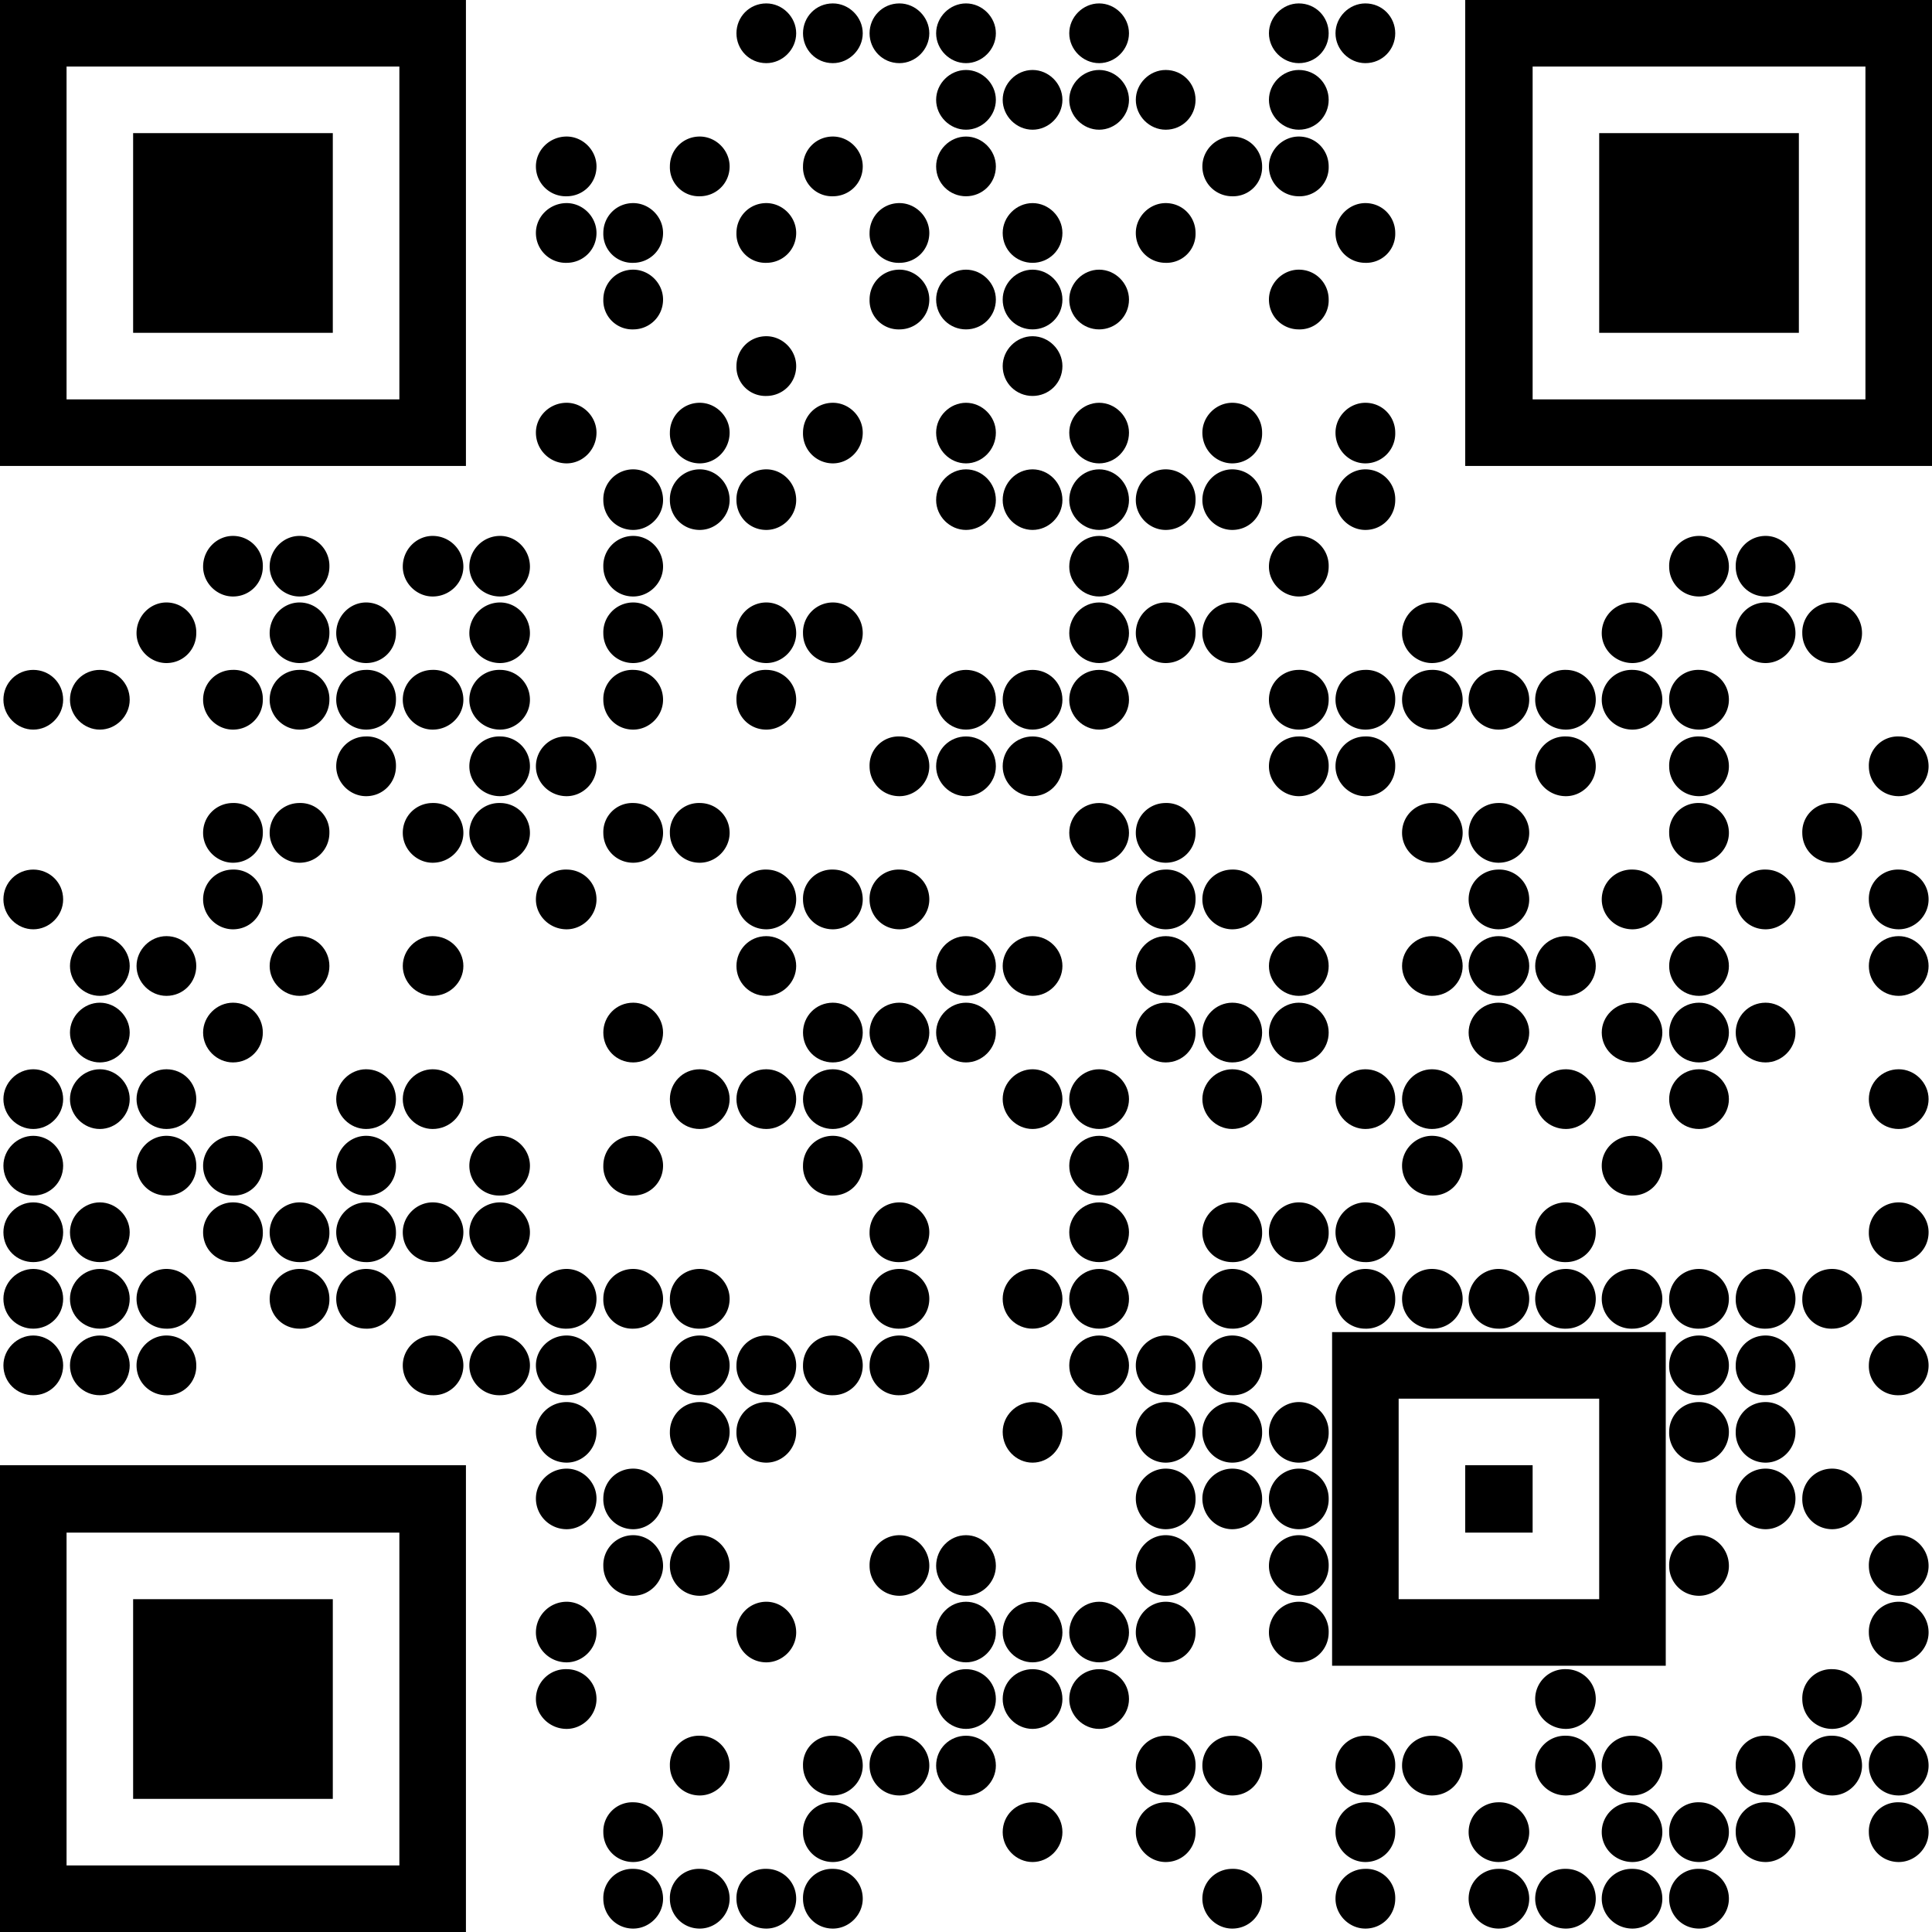 <svg xmlns="http://www.w3.org/2000/svg" xmlns:xlink="http://www.w3.org/1999/xlink" width="500" height="500" viewBox="0 0 22.64 22.64" shape-rendering="geometricPrecision" image-rendering="optimizeQuality" fill-rule="evenodd" xmlns:v="https://vecta.io/nano"><use xlink:href="#B"/><use xlink:href="#B" x="0.78"/><use xlink:href="#B" x="1.56"/><use xlink:href="#C"/><use xlink:href="#C" x="1.56"/><use xlink:href="#D"/><use xlink:href="#D" x="0.78"/><use xlink:href="#C" y="0.78"/><use xlink:href="#C" x="0.78" y="0.78"/><use xlink:href="#C" x="1.56" y="0.78"/><use xlink:href="#D" x="-1.56" y="0.78"/><use xlink:href="#D" y="0.78"/><use xlink:href="#E"/><use xlink:href="#F"/><use xlink:href="#F" x="1.56"/><use xlink:href="#G"/><use xlink:href="#H"/><use xlink:href="#H" x="0.78"/><use xlink:href="#E" y="0.78"/><use xlink:href="#F" x="-0.78" y="0.78"/><use xlink:href="#F" x="0.78" y="0.78"/><use xlink:href="#F" x="2.34" y="0.78"/><use xlink:href="#G" x="0.78" y="0.78"/><use xlink:href="#H" x="-0.78" y="0.78"/><use xlink:href="#H" x="1.56" y="0.78"/><use xlink:href="#F" x="-0.78" y="1.56"/><use xlink:href="#F" x="2.34" y="1.56"/><use xlink:href="#G" y="1.56"/><use xlink:href="#G" x="0.78" y="1.56"/><use xlink:href="#G" x="1.56" y="1.56"/><use xlink:href="#H" x="0.78" y="1.56"/><use xlink:href="#F" x="0.78" y="2.34"/><use xlink:href="#G" x="0.78" y="2.34"/><use xlink:href="#I"/><use xlink:href="#J"/><use xlink:href="#J" x="1.56"/><use xlink:href="#K"/><use xlink:href="#K" x="1.56"/><use xlink:href="#L"/><use xlink:href="#L" x="1.56"/><use xlink:href="#M"/><use xlink:href="#M" x="0.78"/><use xlink:href="#M" x="1.56"/><use xlink:href="#N"/><use xlink:href="#N" x="0.78"/><use xlink:href="#N" x="1.56"/><use xlink:href="#O"/><use xlink:href="#O" x="0.78"/><path d="M16.35 5.86A.35.35 0 0 0 16 5.5c-.19 0-.35.16-.35.36 0 .19.16.35.35.35.2 0 .35-.16.35-.35z"/><use xlink:href="#O" x="-10.93" y="0.78"/><use xlink:href="#O" x="-10.15" y="0.78"/><path d="M5.43 6.64a.36.36 0 0 0-.36-.36c-.19 0-.35.16-.35.36 0 .19.16.35.35.35.2 0 .36-.16.36-.35z"/><use xlink:href="#P"/><use xlink:href="#M" y="0.78"/><use xlink:href="#N" x="1.56" y="0.78"/><use xlink:href="#O" x="1.56" y="0.78"/><use xlink:href="#M" x="12.49" y="0.78"/><use xlink:href="#M" x="13.27" y="0.78"/><use xlink:href="#O" x="-11.71" y="1.56"/><use xlink:href="#O" x="-10.15" y="1.56"/><use xlink:href="#O" x="-9.37" y="1.56"/><use xlink:href="#P" y="0.78"/><use xlink:href="#M" y="1.56"/><use xlink:href="#M" x="1.56" y="1.56"/><use xlink:href="#M" x="2.34" y="1.56"/><use xlink:href="#N" x="1.56" y="1.56"/><use xlink:href="#O" y="1.56"/><use xlink:href="#O" x="0.78" y="1.56"/><path d="M17.14 7.42a.36.36 0 0 0-.36-.36c-.19 0-.35.16-.35.36 0 .19.16.35.35.35.2 0 .36-.16.36-.35z"/><use xlink:href="#P" x="13.27" y="0.78"/><use xlink:href="#M" x="13.27" y="1.56"/><use xlink:href="#M" x="14.05" y="1.56"/><path d="M.74 8.2c0-.2-.16-.35-.35-.35S.04 8 .04 8.2c0 .19.16.35.35.35s.35-.16.35-.35zm.78 0c0-.2-.16-.35-.35-.35S.82 8 .82 8.2c0 .19.16.35.35.35s.35-.16.35-.35z"/><use xlink:href="#Q"/><use xlink:href="#Q" x="0.78"/><use xlink:href="#Q" x="1.56"/><use xlink:href="#R"/><use xlink:href="#S"/><use xlink:href="#T"/><use xlink:href="#T" x="1.56"/><use xlink:href="#U"/><use xlink:href="#U" x="0.78"/><use xlink:href="#U" x="1.56"/><use xlink:href="#Q" x="12.49"/><use xlink:href="#Q" x="13.27"/><use xlink:href="#R" x="11.71"/><use xlink:href="#R" x="12.49"/><use xlink:href="#S" x="12.49"/><use xlink:href="#S" x="13.27"/><use xlink:href="#T" x="12.49"/><use xlink:href="#Q" x="1.56" y="0.78"/><use xlink:href="#S" y="0.78"/><use xlink:href="#S" x="0.78" y="0.78"/><use xlink:href="#T" x="3.12" y="0.78"/><use xlink:href="#U" y="0.78"/><use xlink:href="#U" x="0.78" y="0.78"/><use xlink:href="#Q" x="12.49" y="0.78"/><use xlink:href="#Q" x="13.27" y="0.78"/><use xlink:href="#S" x="12.49" y="0.78"/><use xlink:href="#T" x="12.49" y="0.78"/><use xlink:href="#T" x="14.83" y="0.78"/><use xlink:href="#Q" y="1.56"/><use xlink:href="#Q" x="0.78" y="1.56"/><use xlink:href="#R" y="1.56"/><use xlink:href="#S" y="1.56"/><use xlink:href="#T" y="1.56"/><use xlink:href="#T" x="0.78" y="1.56"/><use xlink:href="#U" x="1.56" y="1.56"/><use xlink:href="#Q" x="10.93" y="1.56"/><use xlink:href="#R" x="11.71" y="1.56"/><use xlink:href="#R" x="12.49" y="1.56"/><use xlink:href="#T" x="12.49" y="1.56"/><use xlink:href="#T" x="14.05" y="1.56"/><use xlink:href="#U" x="-10.93" y="2.34"/><use xlink:href="#Q" y="2.34"/><use xlink:href="#S" x="0.78" y="2.34"/><use xlink:href="#T" x="1.56" y="2.34"/><use xlink:href="#T" x="2.34" y="2.34"/><use xlink:href="#T" x="3.12" y="2.34"/><use xlink:href="#Q" x="10.93" y="2.34"/><use xlink:href="#Q" x="11.71" y="2.34"/><use xlink:href="#R" x="12.49" y="2.34"/><use xlink:href="#S" x="13.27" y="2.34"/><use xlink:href="#T" x="13.27" y="2.34"/><use xlink:href="#T" x="14.83" y="2.34"/><use xlink:href="#C" x="-10.15" y="10.93"/><use xlink:href="#D" x="-13.27" y="10.93"/><use xlink:href="#D" x="-11.71" y="10.93"/><use xlink:href="#V"/><use xlink:href="#B" y="10.93"/><use xlink:href="#C" y="10.93"/><use xlink:href="#C" x="0.78" y="10.93"/><use xlink:href="#D" x="-1.56" y="10.93"/><use xlink:href="#D" y="10.93"/><use xlink:href="#V" x="11.71"/><use xlink:href="#V" x="12.49"/><use xlink:href="#W"/><use xlink:href="#B" x="10.93" y="10.93"/><use xlink:href="#B" x="13.27" y="10.93"/><use xlink:href="#C" x="-10.15" y="11.71"/><use xlink:href="#D" x="-12.49" y="11.71"/><use xlink:href="#B" x="-1.56" y="11.71"/><use xlink:href="#B" x="0.78" y="11.71"/><use xlink:href="#B" x="1.56" y="11.71"/><use xlink:href="#C" y="11.71"/><use xlink:href="#D" x="-1.56" y="11.71"/><use xlink:href="#D" x="-0.78" y="11.71"/><use xlink:href="#D" y="11.71"/><use xlink:href="#V" x="12.49" y="0.78"/><use xlink:href="#W" x="0.78" y="0.78"/><use xlink:href="#B" x="10.93" y="11.71"/><use xlink:href="#B" x="11.71" y="11.71"/><use xlink:href="#C" x="-10.93" y="12.49"/><use xlink:href="#C" x="-10.15" y="12.49"/><use xlink:href="#D" x="-13.27" y="12.49"/><use xlink:href="#D" x="-10.93" y="12.49"/><use xlink:href="#V" y="1.56"/><use xlink:href="#B" x="-0.78" y="12.49"/><use xlink:href="#B" y="12.49"/><use xlink:href="#B" x="0.78" y="12.49"/><use xlink:href="#C" x="0.78" y="12.49"/><use xlink:href="#C" x="1.56" y="12.49"/><use xlink:href="#D" x="-0.78" y="12.49"/><use xlink:href="#D" x="0.78" y="12.49"/><use xlink:href="#V" x="11.71" y="1.56"/><use xlink:href="#W" y="1.56"/><use xlink:href="#B" x="10.93" y="12.49"/><use xlink:href="#B" x="13.27" y="12.49"/><use xlink:href="#G" x="-10.93" y="11.71"/><use xlink:href="#H" x="-12.49" y="11.71"/><use xlink:href="#H" x="-11.71" y="11.71"/><use xlink:href="#H" x="-10.15" y="11.71"/><use xlink:href="#E" x="-0.78" y="11.71"/><use xlink:href="#F" x="-0.78" y="11.71"/><use xlink:href="#F" x="1.56" y="11.71"/><use xlink:href="#G" x="1.56" y="11.71"/><use xlink:href="#X"/><use xlink:href="#E" x="12.49" y="11.71"/><use xlink:href="#G" x="-10.93" y="12.49"/><use xlink:href="#G" x="-10.15" y="12.49"/><use xlink:href="#H" x="-11.71" y="12.49"/><use xlink:href="#H" x="-10.93" y="12.49"/><use xlink:href="#H" x="-10.15" y="12.49"/><use xlink:href="#X" x="-11.71" y="0.78"/><use xlink:href="#E" x="-0.78" y="12.49"/><use xlink:href="#F" x="2.34" y="12.49"/><use xlink:href="#G" x="1.56" y="12.49"/><use xlink:href="#H" y="12.49"/><use xlink:href="#H" x="0.78" y="12.49"/><use xlink:href="#H" x="1.56" y="12.49"/><use xlink:href="#E" x="11.71" y="12.49"/><use xlink:href="#F" x="14.05" y="12.49"/><use xlink:href="#G" x="-10.93" y="13.27"/><use xlink:href="#G" x="-10.15" y="13.27"/><use xlink:href="#H" x="-12.49" y="13.27"/><use xlink:href="#H" x="-10.93" y="13.27"/><use xlink:href="#H" x="-10.15" y="13.27"/><use xlink:href="#E" y="13.27"/><use xlink:href="#F" x="-0.78" y="13.27"/><use xlink:href="#F" y="13.27"/><use xlink:href="#F" x="2.34" y="13.27"/><use xlink:href="#G" x="0.78" y="13.27"/><use xlink:href="#G" x="1.56" y="13.27"/><use xlink:href="#H" y="13.27"/><use xlink:href="#H" x="1.56" y="13.27"/><use xlink:href="#X" y="1.56"/><use xlink:href="#X" x="0.78" y="1.56"/><use xlink:href="#E" x="11.71" y="13.27"/><use xlink:href="#E" x="12.49" y="13.27"/><use xlink:href="#F" x="11.71" y="13.27"/><use xlink:href="#F" x="12.49" y="13.27"/><use xlink:href="#F" x="13.27" y="13.27"/><use xlink:href="#G" x="-10.93" y="14.05"/><use xlink:href="#G" x="-10.15" y="14.05"/><path d="M2.3 16c0-.19-.15-.35-.35-.35-.19 0-.35.16-.35.35 0 .2.16.35.35.35A.34.34 0 0 0 2.3 16z"/><use xlink:href="#X" x="-11.71" y="2.34"/><use xlink:href="#E" x="-0.78" y="14.05"/><use xlink:href="#E" y="14.05"/><use xlink:href="#F" y="14.05"/><use xlink:href="#F" x="0.78" y="14.05"/><use xlink:href="#F" x="1.56" y="14.05"/><use xlink:href="#F" x="2.34" y="14.05"/><use xlink:href="#G" x="1.56" y="14.05"/><use xlink:href="#H" x="-0.78" y="14.05"/><use xlink:href="#H" y="14.05"/><use xlink:href="#F" x="11.71" y="14.05"/><use xlink:href="#F" x="12.49" y="14.05"/><use xlink:href="#F" x="14.05" y="14.05"/><use xlink:href="#I" y="11.71"/><use xlink:href="#J" y="11.71"/><use xlink:href="#J" x="0.78" y="11.71"/><use xlink:href="#K" x="0.78" y="11.71"/><use xlink:href="#L" x="-0.78" y="11.71"/><use xlink:href="#L" y="11.71"/><use xlink:href="#L" x="0.78" y="11.71"/><use xlink:href="#J" x="11.71" y="11.71"/><use xlink:href="#J" x="12.49" y="11.71"/><use xlink:href="#I" y="12.49"/><use xlink:href="#J" x="-0.78" y="12.49"/><use xlink:href="#L" x="-0.78" y="12.49"/><use xlink:href="#L" y="12.49"/><use xlink:href="#L" x="0.78" y="12.49"/><use xlink:href="#J" x="12.49" y="12.49"/><use xlink:href="#J" x="13.27" y="12.49"/><use xlink:href="#M" y="12.49"/><use xlink:href="#M" x="0.78" y="12.49"/><use xlink:href="#M" x="3.12" y="12.49"/><use xlink:href="#N" y="12.49"/><use xlink:href="#O" y="12.49"/><use xlink:href="#O" x="1.56" y="12.49"/><use xlink:href="#M" x="12.49" y="12.49"/><use xlink:href="#M" x="14.83" y="12.49"/><use xlink:href="#P" x="0.78" y="12.49"/><use xlink:href="#M" x="1.56" y="13.27"/><use xlink:href="#N" y="13.27"/><use xlink:href="#N" x="0.78" y="13.27"/><use xlink:href="#N" x="1.56" y="13.27"/><use xlink:href="#O" y="13.27"/><use xlink:href="#O" x="1.56" y="13.27"/><use xlink:href="#M" x="14.83" y="13.27"/><use xlink:href="#S" x="0.78" y="11.71"/><use xlink:href="#U" y="11.71"/><use xlink:href="#U" x="0.78" y="11.71"/><use xlink:href="#U" x="1.56" y="11.71"/><use xlink:href="#S" x="12.49" y="11.71"/><use xlink:href="#T" x="14.05" y="11.71"/><use xlink:href="#T" x="0.78" y="12.49"/><use xlink:href="#T" x="2.34" y="12.49"/><use xlink:href="#T" x="3.12" y="12.49"/><use xlink:href="#U" y="12.49"/><use xlink:href="#Q" x="10.93" y="12.49"/><use xlink:href="#Q" x="11.71" y="12.49"/><use xlink:href="#Q" x="13.27" y="12.49"/><use xlink:href="#R" x="11.71" y="12.49"/><use xlink:href="#S" x="12.49" y="12.49"/><use xlink:href="#S" x="13.27" y="12.49"/><use xlink:href="#T" x="13.27" y="12.49"/><use xlink:href="#T" x="14.05" y="12.49"/><use xlink:href="#T" x="14.83" y="12.49"/><use xlink:href="#T" y="13.27"/><use xlink:href="#T" x="2.34" y="13.27"/><use xlink:href="#U" x="0.78" y="13.27"/><use xlink:href="#Q" x="10.93" y="13.27"/><use xlink:href="#Q" x="13.27" y="13.27"/><use xlink:href="#R" x="12.49" y="13.27"/><use xlink:href="#S" x="13.27" y="13.27"/><use xlink:href="#T" x="12.49" y="13.27"/><use xlink:href="#T" x="13.27" y="13.27"/><use xlink:href="#T" x="14.83" y="13.27"/><use xlink:href="#T" y="14.05"/><use xlink:href="#T" x="0.78" y="14.05"/><use xlink:href="#T" x="1.56" y="14.05"/><use xlink:href="#T" x="2.34" y="14.05"/><use xlink:href="#Q" x="11.71" y="14.05"/><use xlink:href="#Q" x="13.27" y="14.05"/><use xlink:href="#R" x="12.49" y="14.05"/><use xlink:href="#S" x="12.49" y="14.05"/><use xlink:href="#S" x="13.27" y="14.05"/><use xlink:href="#T" x="12.49" y="14.05"/><path d="M0 0h5.46v5.46H0V0zm1.56.78H.78v3.9h3.9V.78H1.56zM17.17 0h5.47v5.46h-5.47V0zm1.57.78h-.78v3.9h3.9V.78h-3.12zm-3.13 14.83h3.91v3.91h-3.91v-3.91zm1.56.78h-.78v2.35h2.35v-2.35h-1.57zM0 17.17h5.46v5.47H0v-5.47zm1.56.79H.78v3.9h3.9v-3.9H1.56zm0-16.4H3.9V3.9H1.56V1.56zm17.18 0h2.34V3.9h-2.34V1.56zm-1.57 15.61h.79v.79h-.79v-.79zM1.56 18.74H3.9v2.34H1.56v-2.34z"/><defs ><path id="B" d="M9.33.39c0-.19-.16-.35-.35-.35-.2 0-.35.16-.35.35s.15.35.35.35c.19 0 .35-.16.35-.35z"/><path id="C" d="M11.67.39c0-.19-.16-.35-.35-.35s-.35.16-.35.35.16.35.35.35.35-.16.35-.35z"/><path id="D" d="M15.57.39c0-.19-.15-.35-.35-.35-.19 0-.35.16-.35.35s.16.35.35.35c.2 0 .35-.16.35-.35z"/><path id="E" d="M6.99 1.95c0-.19-.16-.35-.35-.35-.2 0-.36.16-.36.35a.35.35 0 0 0 .36.35c.19 0 .35-.15.35-.35z"/><path id="F" d="M8.55 1.95c0-.19-.16-.35-.35-.35-.2 0-.35.16-.35.35a.34.34 0 0 0 .35.35c.19 0 .35-.15.35-.35z"/><path id="G" d="M11.67 1.95c0-.19-.16-.35-.35-.35s-.35.16-.35.35c0 .2.16.35.35.35s.35-.15.35-.35z"/><path id="H" d="M14.79 1.95c0-.19-.15-.35-.35-.35-.19 0-.35.16-.35.35 0 .2.16.35.35.35a.34.34 0 0 0 .35-.35z"/><path id="I" d="M6.99 5.07c0-.19-.16-.35-.35-.35-.2 0-.36.16-.36.35a.36.36 0 0 0 .36.36c.19 0 .35-.16.35-.36z"/><path id="J" d="M8.55 5.07c0-.19-.16-.35-.35-.35-.2 0-.35.16-.35.35a.35.35 0 0 0 .35.36c.19 0 .35-.16.35-.36z"/><path id="K" d="M11.67 5.07c0-.19-.16-.35-.35-.35s-.35.16-.35.35c0 .2.16.36.35.36s.35-.16.35-.36z"/><path id="L" d="M14.79 5.07c0-.19-.15-.35-.35-.35-.19 0-.35.16-.35.35 0 .2.16.36.35.36a.35.35 0 0 0 .35-.36z"/><path id="M" d="M7.77 5.86c0-.2-.16-.36-.35-.36a.35.35 0 0 0-.35.36c0 .19.15.35.35.35.19 0 .35-.16.35-.35z"/><path id="N" d="M11.67 5.86c0-.2-.16-.36-.35-.36s-.35.16-.35.36c0 .19.16.35.35.35s.35-.16.35-.35z"/><path id="O" d="M14.01 5.86a.35.35 0 0 0-.35-.36c-.19 0-.35.16-.35.36 0 .19.16.35.35.35.2 0 .35-.16.35-.35z"/><path id="P" d="M6.21 6.64c0-.2-.16-.36-.35-.36a.36.36 0 0 0-.36.36c0 .19.16.35.36.35.19 0 .35-.16.35-.35z"/><path id="Q" d="M3.08 8.2a.34.34 0 0 0-.35-.35c-.19 0-.35.15-.35.35 0 .19.16.35.35.35.2 0 .35-.16.35-.35z"/><path id="R" d="M5.43 8.2a.35.35 0 0 0-.36-.35c-.19 0-.35.15-.35.35 0 .19.16.35.35.35.2 0 .36-.16.36-.35z"/><path id="S" d="M6.21 8.2c0-.2-.16-.35-.35-.35a.35.35 0 0 0-.36.35c0 .19.16.35.36.35.19 0 .35-.16.35-.35z"/><path id="T" d="M7.77 8.2c0-.2-.16-.35-.35-.35a.34.34 0 0 0-.35.35c0 .19.15.35.35.35.19 0 .35-.16.35-.35z"/><path id="U" d="M11.67 8.2c0-.2-.16-.35-.35-.35s-.35.15-.35.35c0 .19.16.35.35.35s.35-.16.35-.35z"/><path id="V" d="M5.43 11.32c0-.19-.16-.35-.36-.35-.19 0-.35.16-.35.35s.16.35.35.35c.2 0 .36-.16.36-.35z"/><path id="W" d="M18.7 11.32c0-.19-.16-.35-.35-.35-.2 0-.36.16-.36.35s.16.35.36.35c.19 0 .35-.16.35-.35z"/><path id="X" d="M17.14 13.66c0-.19-.16-.35-.36-.35-.19 0-.35.16-.35.35 0 .2.16.35.35.35a.35.35 0 0 0 .36-.35z"/></defs></svg>
